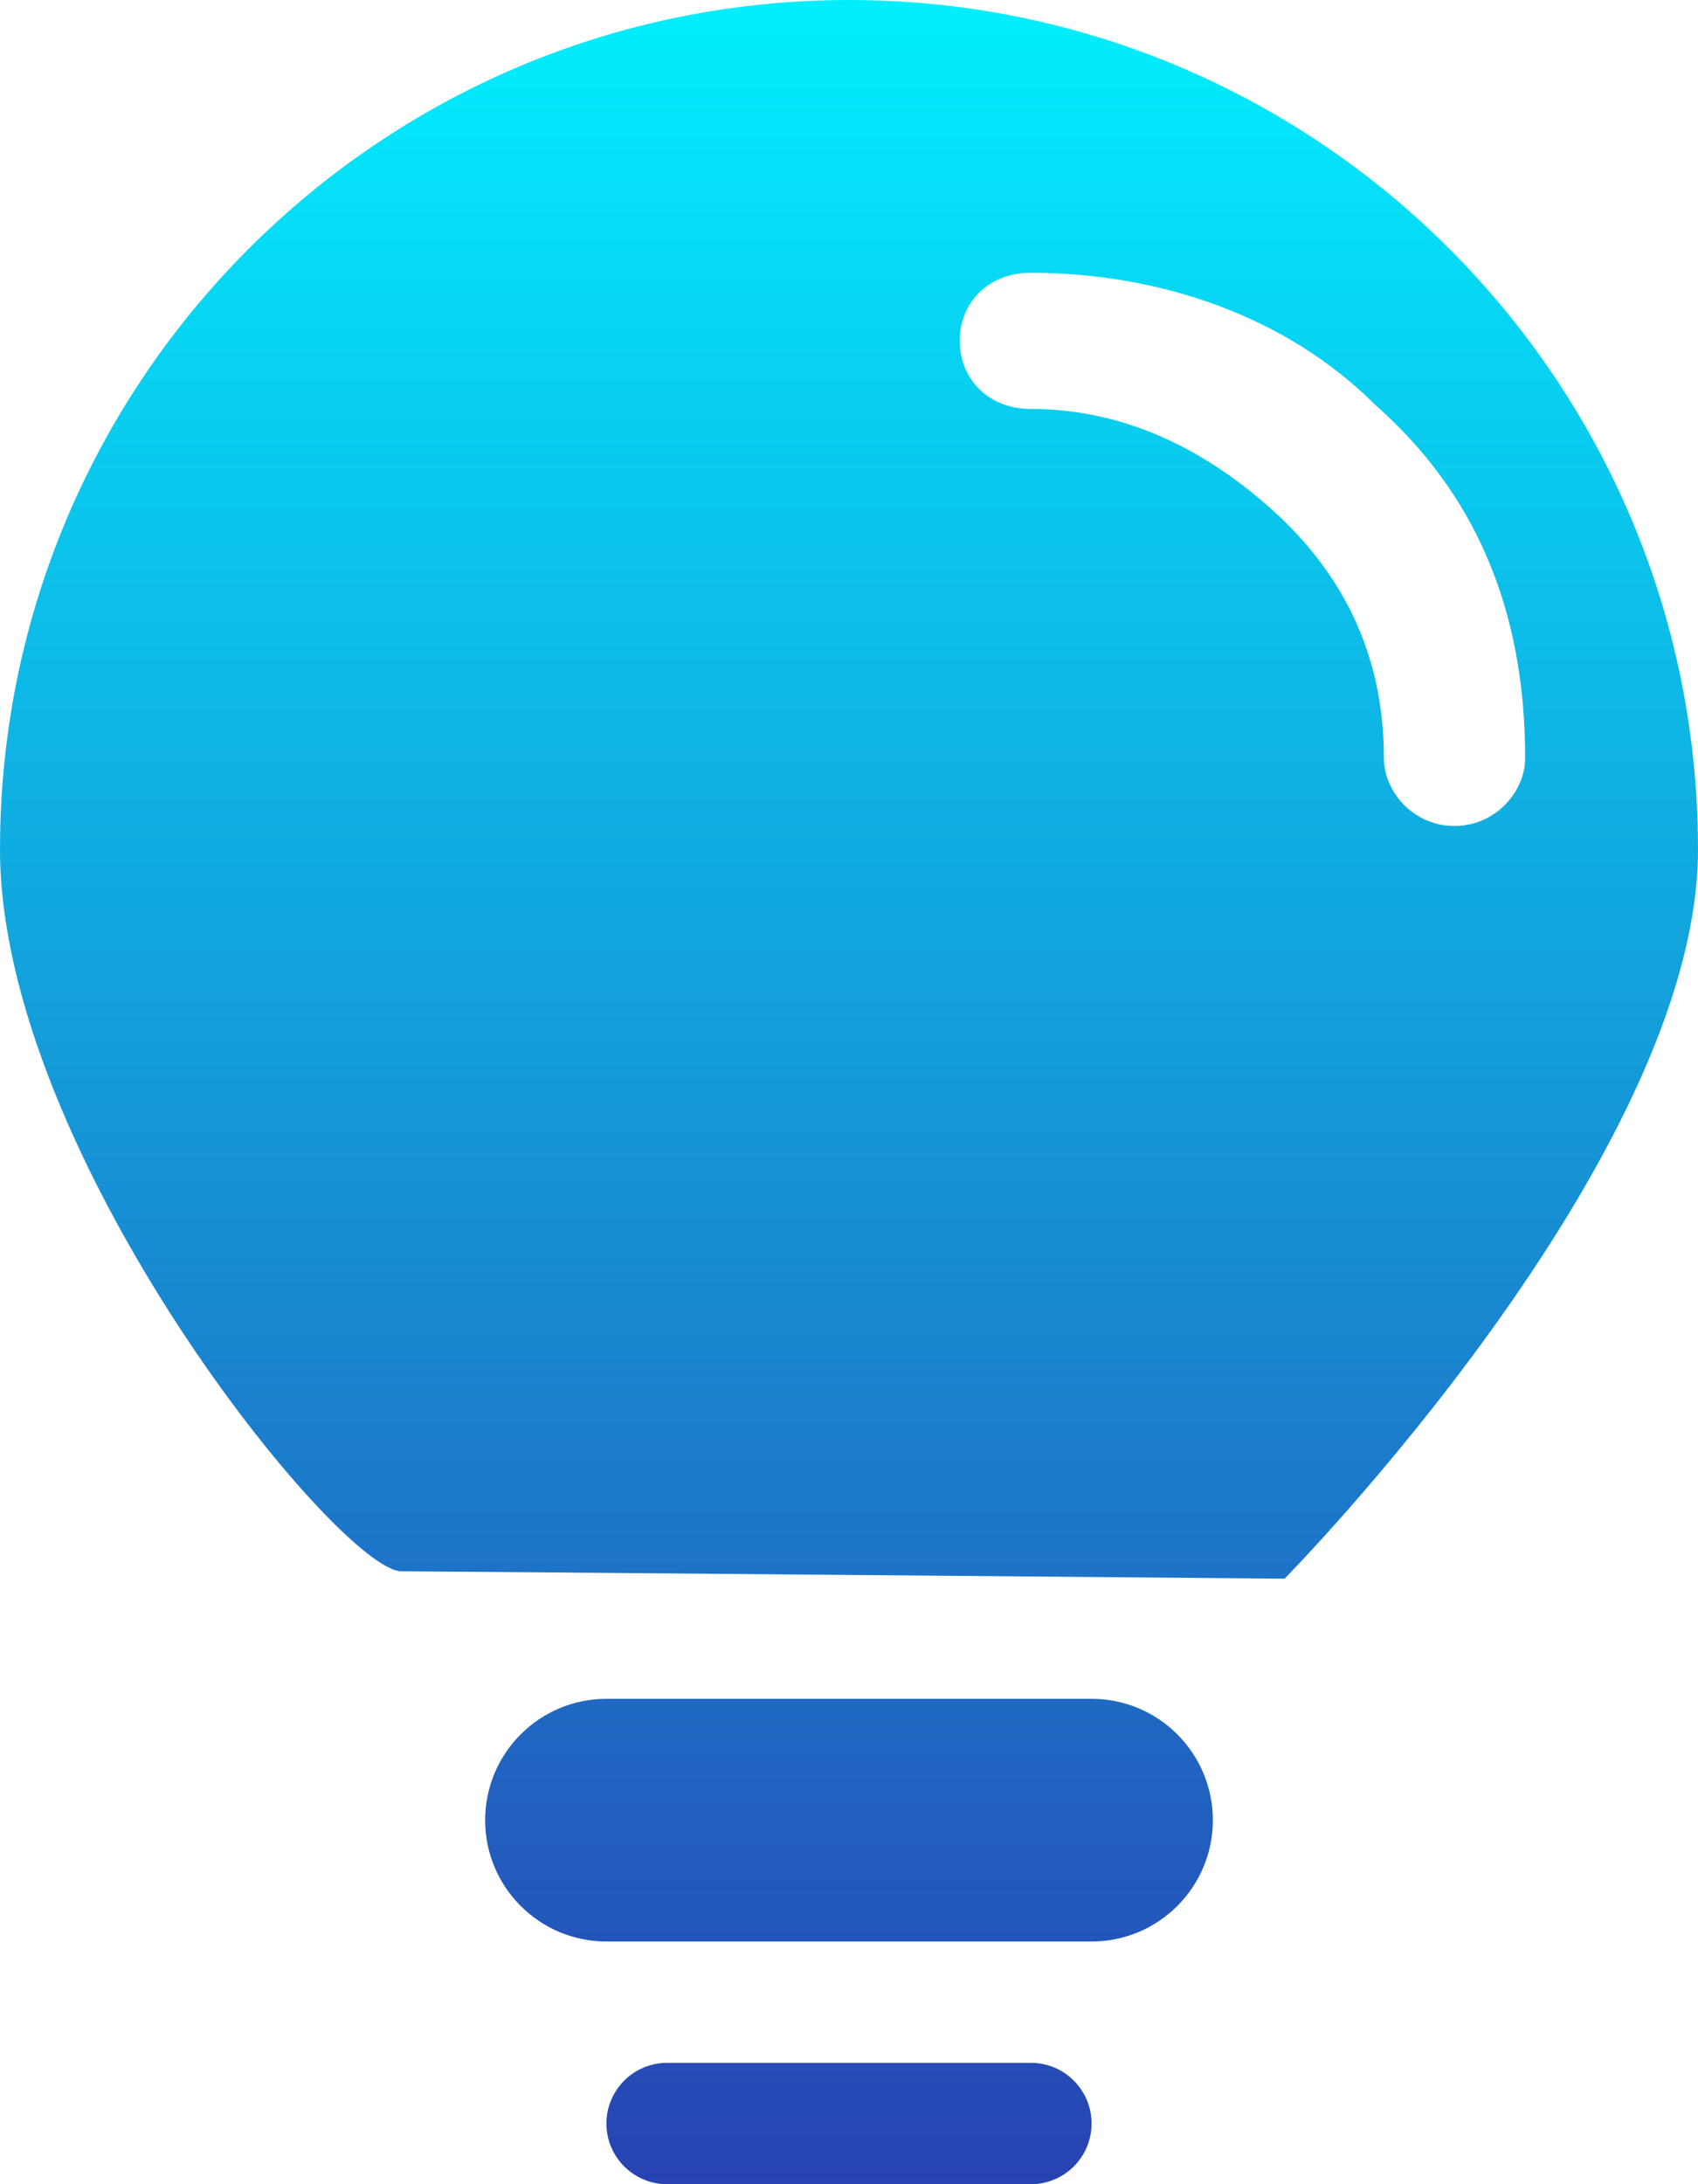 <svg  xmlns="http://www.w3.org/2000/svg" xmlns:xlink="http://www.w3.org/1999/xlink" width="14px" height="18px"><defs><linearGradient id="PSgrad_0" x1="0%" x2="0%" y1="100%" y2="0%">  <stop offset="0%" stop-color="rgb(40,65,177)" stop-opacity="1" />  <stop offset="100%" stop-color="rgb(1,240,255)" stop-opacity="1" /></linearGradient></defs><path fill-rule="evenodd"  fill="url(#PSgrad_0)" d="M10.591,13.010 C10.591,13.010 3.526,12.949 3.310,12.949 C2.800,12.949 -0.000,9.512 -0.000,7.000 C-0.000,3.134 3.134,0.000 7.000,0.000 C10.866,0.000 14.000,3.134 14.000,7.000 C14.000,9.553 10.591,13.010 10.591,13.010 ZM11.337,3.335 C10.609,2.607 9.561,2.248 8.496,2.248 C8.159,2.248 7.913,2.484 7.913,2.809 C7.914,3.133 8.159,3.370 8.496,3.370 C9.197,3.370 9.862,3.642 10.481,4.194 C11.100,4.747 11.410,5.431 11.410,6.246 C11.410,6.526 11.655,6.807 11.992,6.807 C12.329,6.807 12.575,6.526 12.575,6.246 C12.575,5.027 12.165,4.063 11.337,3.335 ZM5.000,14.000 L9.000,14.000 C9.552,14.000 10.000,14.448 10.000,15.000 C10.000,15.552 9.552,16.000 9.000,16.000 L5.000,16.000 C4.448,16.000 4.000,15.552 4.000,15.000 C4.000,14.448 4.448,14.000 5.000,14.000 ZM5.500,17.000 L8.500,17.000 C8.776,17.000 9.000,17.224 9.000,17.500 C9.000,17.776 8.776,18.000 8.500,18.000 L5.500,18.000 C5.224,18.000 5.000,17.776 5.000,17.500 C5.000,17.224 5.224,17.000 5.500,17.000 Z"/></svg>